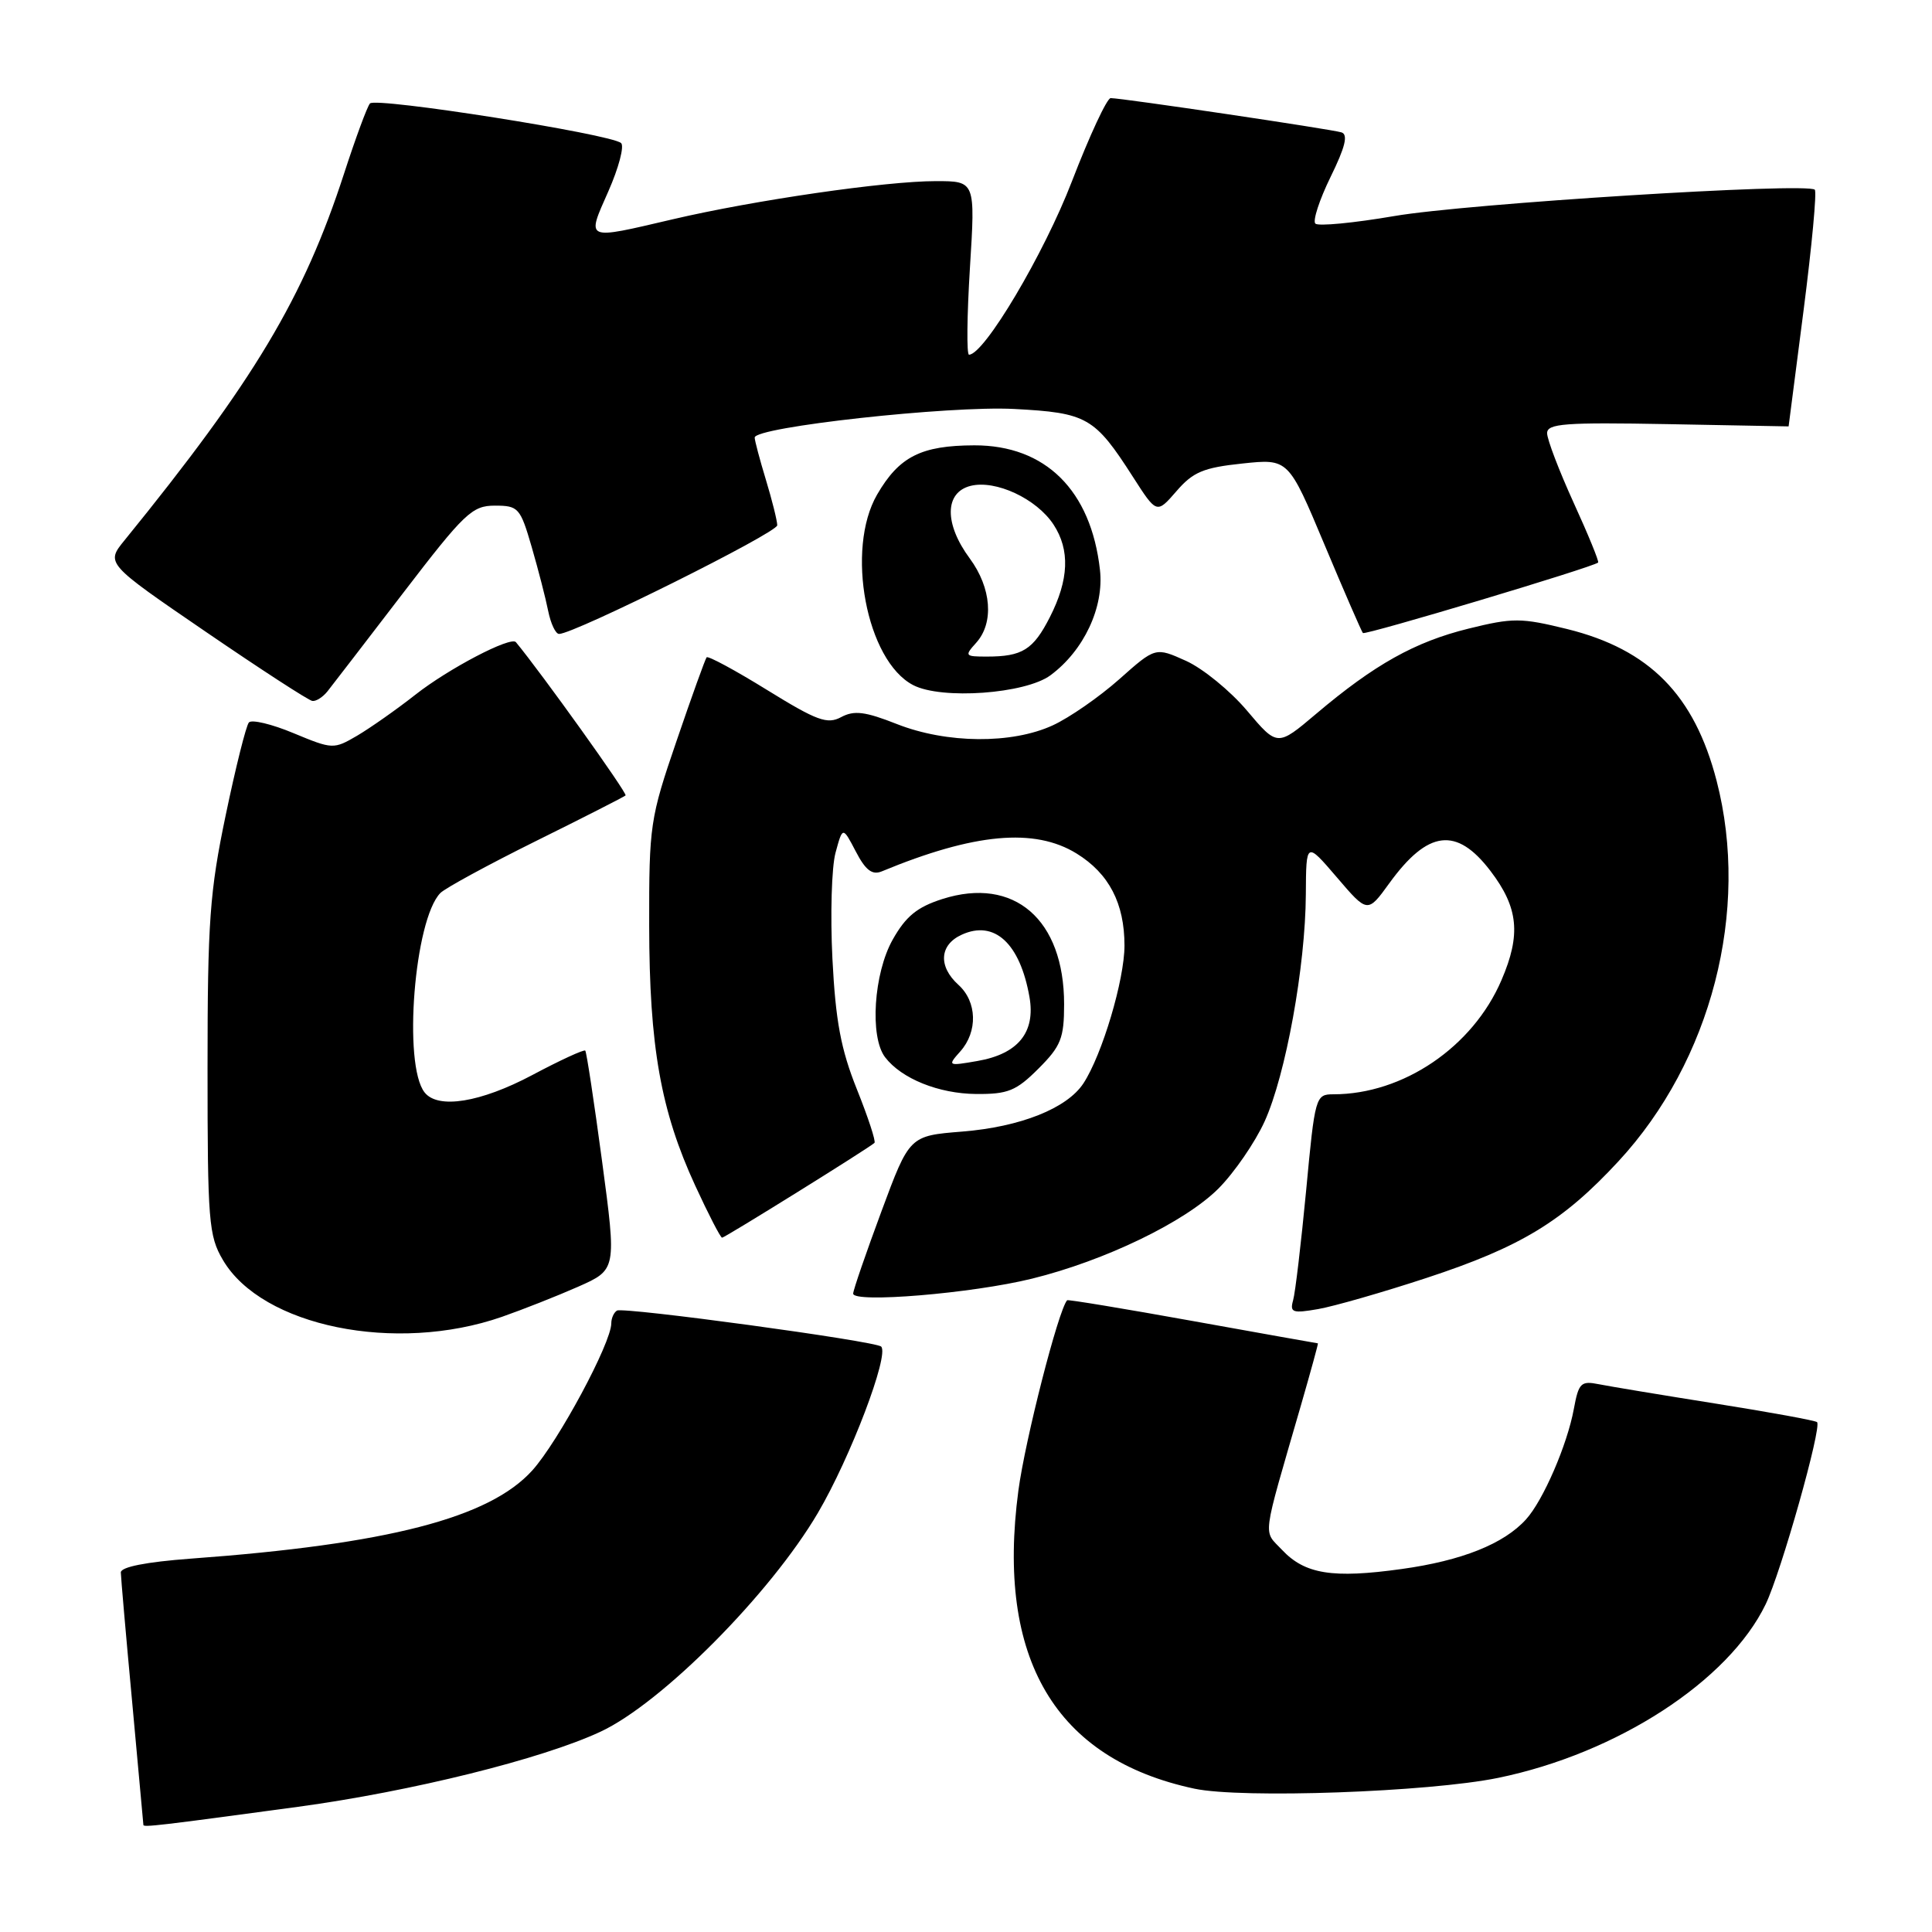 <?xml version="1.0" encoding="UTF-8" standalone="no"?>
<!DOCTYPE svg PUBLIC "-//W3C//DTD SVG 1.1//EN" "http://www.w3.org/Graphics/SVG/1.1/DTD/svg11.dtd" >
<svg xmlns="http://www.w3.org/2000/svg" xmlns:xlink="http://www.w3.org/1999/xlink" version="1.1" viewBox="0 0 256 256">
 <g >
 <path fill="currentColor"
d=" M 39.50 239.41 C 54.51 237.37 71.82 233.08 79.57 229.46 C 87.68 225.68 102.07 211.20 108.38 200.46 C 112.68 193.15 117.86 179.53 116.76 178.43 C 116.04 177.70 82.59 173.15 81.75 173.66 C 81.34 173.91 81.00 174.67 81.00 175.34 C 81.00 177.95 73.98 191.01 70.53 194.84 C 64.83 201.15 51.38 204.62 25.25 206.53 C 19.36 206.97 16.00 207.63 16.01 208.36 C 16.02 208.99 16.69 216.70 17.51 225.50 C 18.32 234.30 18.99 241.64 19.00 241.81 C 19.00 242.15 21.03 241.91 39.50 239.41 Z  M 198.50 235.58 C 214.25 232.35 229.05 222.75 233.96 212.57 C 236.01 208.32 241.43 189.10 240.77 188.44 C 240.56 188.23 234.56 187.13 227.44 186.00 C 220.33 184.87 213.32 183.71 211.87 183.42 C 209.48 182.94 209.18 183.24 208.54 186.70 C 207.67 191.44 204.48 198.82 202.21 201.32 C 199.28 204.57 193.69 206.80 185.74 207.90 C 176.58 209.18 172.90 208.59 169.87 205.36 C 167.35 202.68 167.13 204.34 172.37 186.25 C 173.68 181.71 174.70 178.00 174.63 178.00 C 174.56 178.00 167.09 176.67 158.04 175.04 C 148.99 173.41 141.50 172.17 141.40 172.29 C 140.23 173.62 135.84 190.77 134.94 197.52 C 131.98 219.80 139.82 233.08 158.27 237.01 C 164.53 238.34 189.31 237.46 198.50 235.58 Z  M 66.50 174.49 C 69.25 173.53 73.79 171.74 76.60 170.50 C 81.70 168.24 81.70 168.24 79.78 153.89 C 78.72 145.99 77.72 139.39 77.55 139.21 C 77.37 139.04 74.21 140.49 70.53 142.45 C 63.67 146.09 58.03 147.00 56.26 144.75 C 53.37 141.08 54.90 121.85 58.35 118.33 C 58.98 117.69 64.67 114.59 71.00 111.45 C 77.33 108.32 82.68 105.59 82.89 105.40 C 83.18 105.15 71.76 89.20 68.36 85.09 C 67.68 84.28 59.44 88.59 55.03 92.06 C 52.54 94.02 49.07 96.45 47.33 97.48 C 44.21 99.30 44.08 99.30 38.90 97.15 C 36.01 95.94 33.34 95.31 32.98 95.73 C 32.61 96.15 31.23 101.67 29.91 108.00 C 27.79 118.14 27.50 122.11 27.50 141.50 C 27.50 161.83 27.65 163.76 29.54 166.96 C 34.71 175.77 52.44 179.38 66.50 174.49 Z  M 189.00 169.34 C 201.51 165.23 207.08 161.85 214.45 153.88 C 226.77 140.57 231.91 120.65 227.46 103.46 C 224.51 92.08 218.57 86.05 207.65 83.35 C 201.54 81.85 200.48 81.84 194.57 83.30 C 187.49 85.05 182.13 88.04 174.38 94.60 C 169.26 98.93 169.26 98.93 165.24 94.17 C 163.03 91.55 159.39 88.58 157.16 87.57 C 153.10 85.74 153.10 85.74 148.30 90.01 C 145.66 92.35 141.70 95.10 139.50 96.11 C 134.08 98.61 125.44 98.54 118.84 95.94 C 114.64 94.28 113.18 94.10 111.46 95.02 C 109.62 96.01 108.26 95.51 101.65 91.43 C 97.43 88.82 93.82 86.87 93.63 87.10 C 93.45 87.32 91.65 92.30 89.65 98.17 C 86.13 108.44 86.00 109.35 86.02 122.67 C 86.04 138.66 87.55 147.19 92.12 157.10 C 93.87 160.90 95.47 164.00 95.68 164.00 C 96.05 164.00 115.13 152.13 115.87 151.44 C 116.08 151.24 115.03 148.05 113.54 144.33 C 111.42 139.04 110.72 135.29 110.30 127.04 C 110.01 121.24 110.19 114.92 110.71 113.00 C 111.66 109.50 111.66 109.50 113.40 112.83 C 114.68 115.30 115.57 115.98 116.82 115.47 C 129.09 110.39 137.09 109.66 142.66 113.10 C 146.95 115.75 149.00 119.70 149.00 125.29 C 149.00 129.83 146.04 139.76 143.56 143.55 C 141.39 146.86 135.22 149.32 127.50 149.94 C 120.51 150.50 120.51 150.50 116.80 160.50 C 114.76 166.00 113.07 170.90 113.05 171.40 C 112.98 172.70 128.79 171.39 136.74 169.43 C 146.40 167.05 157.02 161.92 161.45 157.49 C 163.54 155.39 166.30 151.38 167.57 148.59 C 170.37 142.42 172.98 128.04 173.03 118.50 C 173.07 111.50 173.07 111.50 177.14 116.25 C 181.21 121.01 181.21 121.01 184.08 117.05 C 189.20 109.98 193.00 109.51 197.49 115.40 C 201.20 120.26 201.56 123.83 198.95 129.88 C 195.15 138.74 185.92 145.00 176.69 145.00 C 174.32 145.00 174.24 145.26 173.07 157.75 C 172.40 164.76 171.63 171.32 171.34 172.31 C 170.89 173.91 171.28 174.05 174.66 173.46 C 176.77 173.09 183.22 171.24 189.00 169.34 Z  M 137.60 141.60 C 140.58 138.62 141.00 137.57 141.00 133.06 C 141.00 121.83 134.38 116.10 124.88 119.12 C 121.53 120.19 120.03 121.41 118.29 124.50 C 115.77 128.97 115.22 137.40 117.28 140.09 C 119.45 142.93 124.39 144.92 129.35 144.96 C 133.56 144.99 134.65 144.55 137.60 141.60 Z  M 43.39 91.61 C 44.00 90.84 48.50 84.99 53.39 78.61 C 61.55 67.96 62.56 67.00 65.57 67.00 C 68.69 67.00 68.94 67.28 70.45 72.47 C 71.32 75.47 72.31 79.30 72.64 80.97 C 72.98 82.64 73.62 84.00 74.08 84.00 C 76.07 84.00 103.00 70.59 102.99 69.60 C 102.98 68.99 102.31 66.29 101.49 63.59 C 100.67 60.89 100.00 58.37 100.00 57.98 C 100.00 56.58 125.79 53.74 134.38 54.19 C 144.04 54.70 145.04 55.27 150.12 63.19 C 153.27 68.10 153.27 68.10 155.89 65.08 C 158.08 62.54 159.47 61.96 164.61 61.42 C 170.72 60.77 170.72 60.77 175.49 72.14 C 178.11 78.39 180.41 83.67 180.59 83.88 C 180.88 84.20 211.07 75.16 211.76 74.54 C 211.91 74.41 210.45 70.84 208.51 66.60 C 206.58 62.36 205.00 58.22 205.00 57.40 C 205.00 56.12 207.35 55.95 221.00 56.20 C 229.80 56.37 237.00 56.50 237.00 56.50 C 237.00 56.50 237.90 49.56 238.99 41.07 C 240.08 32.59 240.75 25.42 240.47 25.14 C 239.48 24.15 194.31 26.98 184.74 28.63 C 179.37 29.55 174.67 30.00 174.29 29.63 C 173.92 29.25 174.83 26.47 176.31 23.44 C 178.25 19.49 178.66 17.83 177.75 17.54 C 176.42 17.12 148.68 13.00 147.17 13.00 C 146.68 13.00 144.37 17.97 142.03 24.04 C 138.34 33.64 130.41 47.00 128.40 47.00 C 128.07 47.00 128.13 41.83 128.52 35.50 C 129.24 24.00 129.24 24.00 124.00 24.00 C 117.35 24.00 99.99 26.52 89.17 29.05 C 77.41 31.80 77.70 31.93 80.61 25.35 C 81.98 22.25 82.74 19.37 82.30 18.96 C 81.02 17.77 49.75 12.84 49.02 13.71 C 48.65 14.14 47.11 18.32 45.59 23.00 C 40.23 39.50 33.67 50.46 16.51 71.58 C 14.01 74.65 14.01 74.65 27.26 83.71 C 34.54 88.69 40.90 92.82 41.39 92.88 C 41.88 92.95 42.78 92.37 43.39 91.61 Z  M 139.19 89.48 C 143.62 86.20 146.31 80.47 145.75 75.51 C 144.57 64.97 138.53 58.99 129.10 59.01 C 122.05 59.03 119.15 60.50 116.23 65.52 C 112.01 72.79 114.79 87.56 121.00 90.78 C 124.76 92.74 135.86 91.94 139.19 89.48 Z  M 127.25 139.31 C 129.58 136.69 129.47 132.73 127.00 130.50 C 124.29 128.05 124.48 125.19 127.44 123.85 C 131.77 121.87 135.16 125.00 136.41 132.11 C 137.23 136.80 134.90 139.66 129.50 140.59 C 125.58 141.27 125.53 141.24 127.25 139.31 Z  M 129.35 85.17 C 131.73 82.53 131.38 77.91 128.50 74.00 C 125.10 69.40 125.15 65.25 128.61 64.38 C 131.93 63.55 137.35 66.08 139.60 69.51 C 141.80 72.87 141.64 76.82 139.11 81.78 C 136.91 86.10 135.46 87.00 130.76 87.00 C 127.85 87.00 127.78 86.91 129.35 85.17 Z "/>
</g>
</svg>